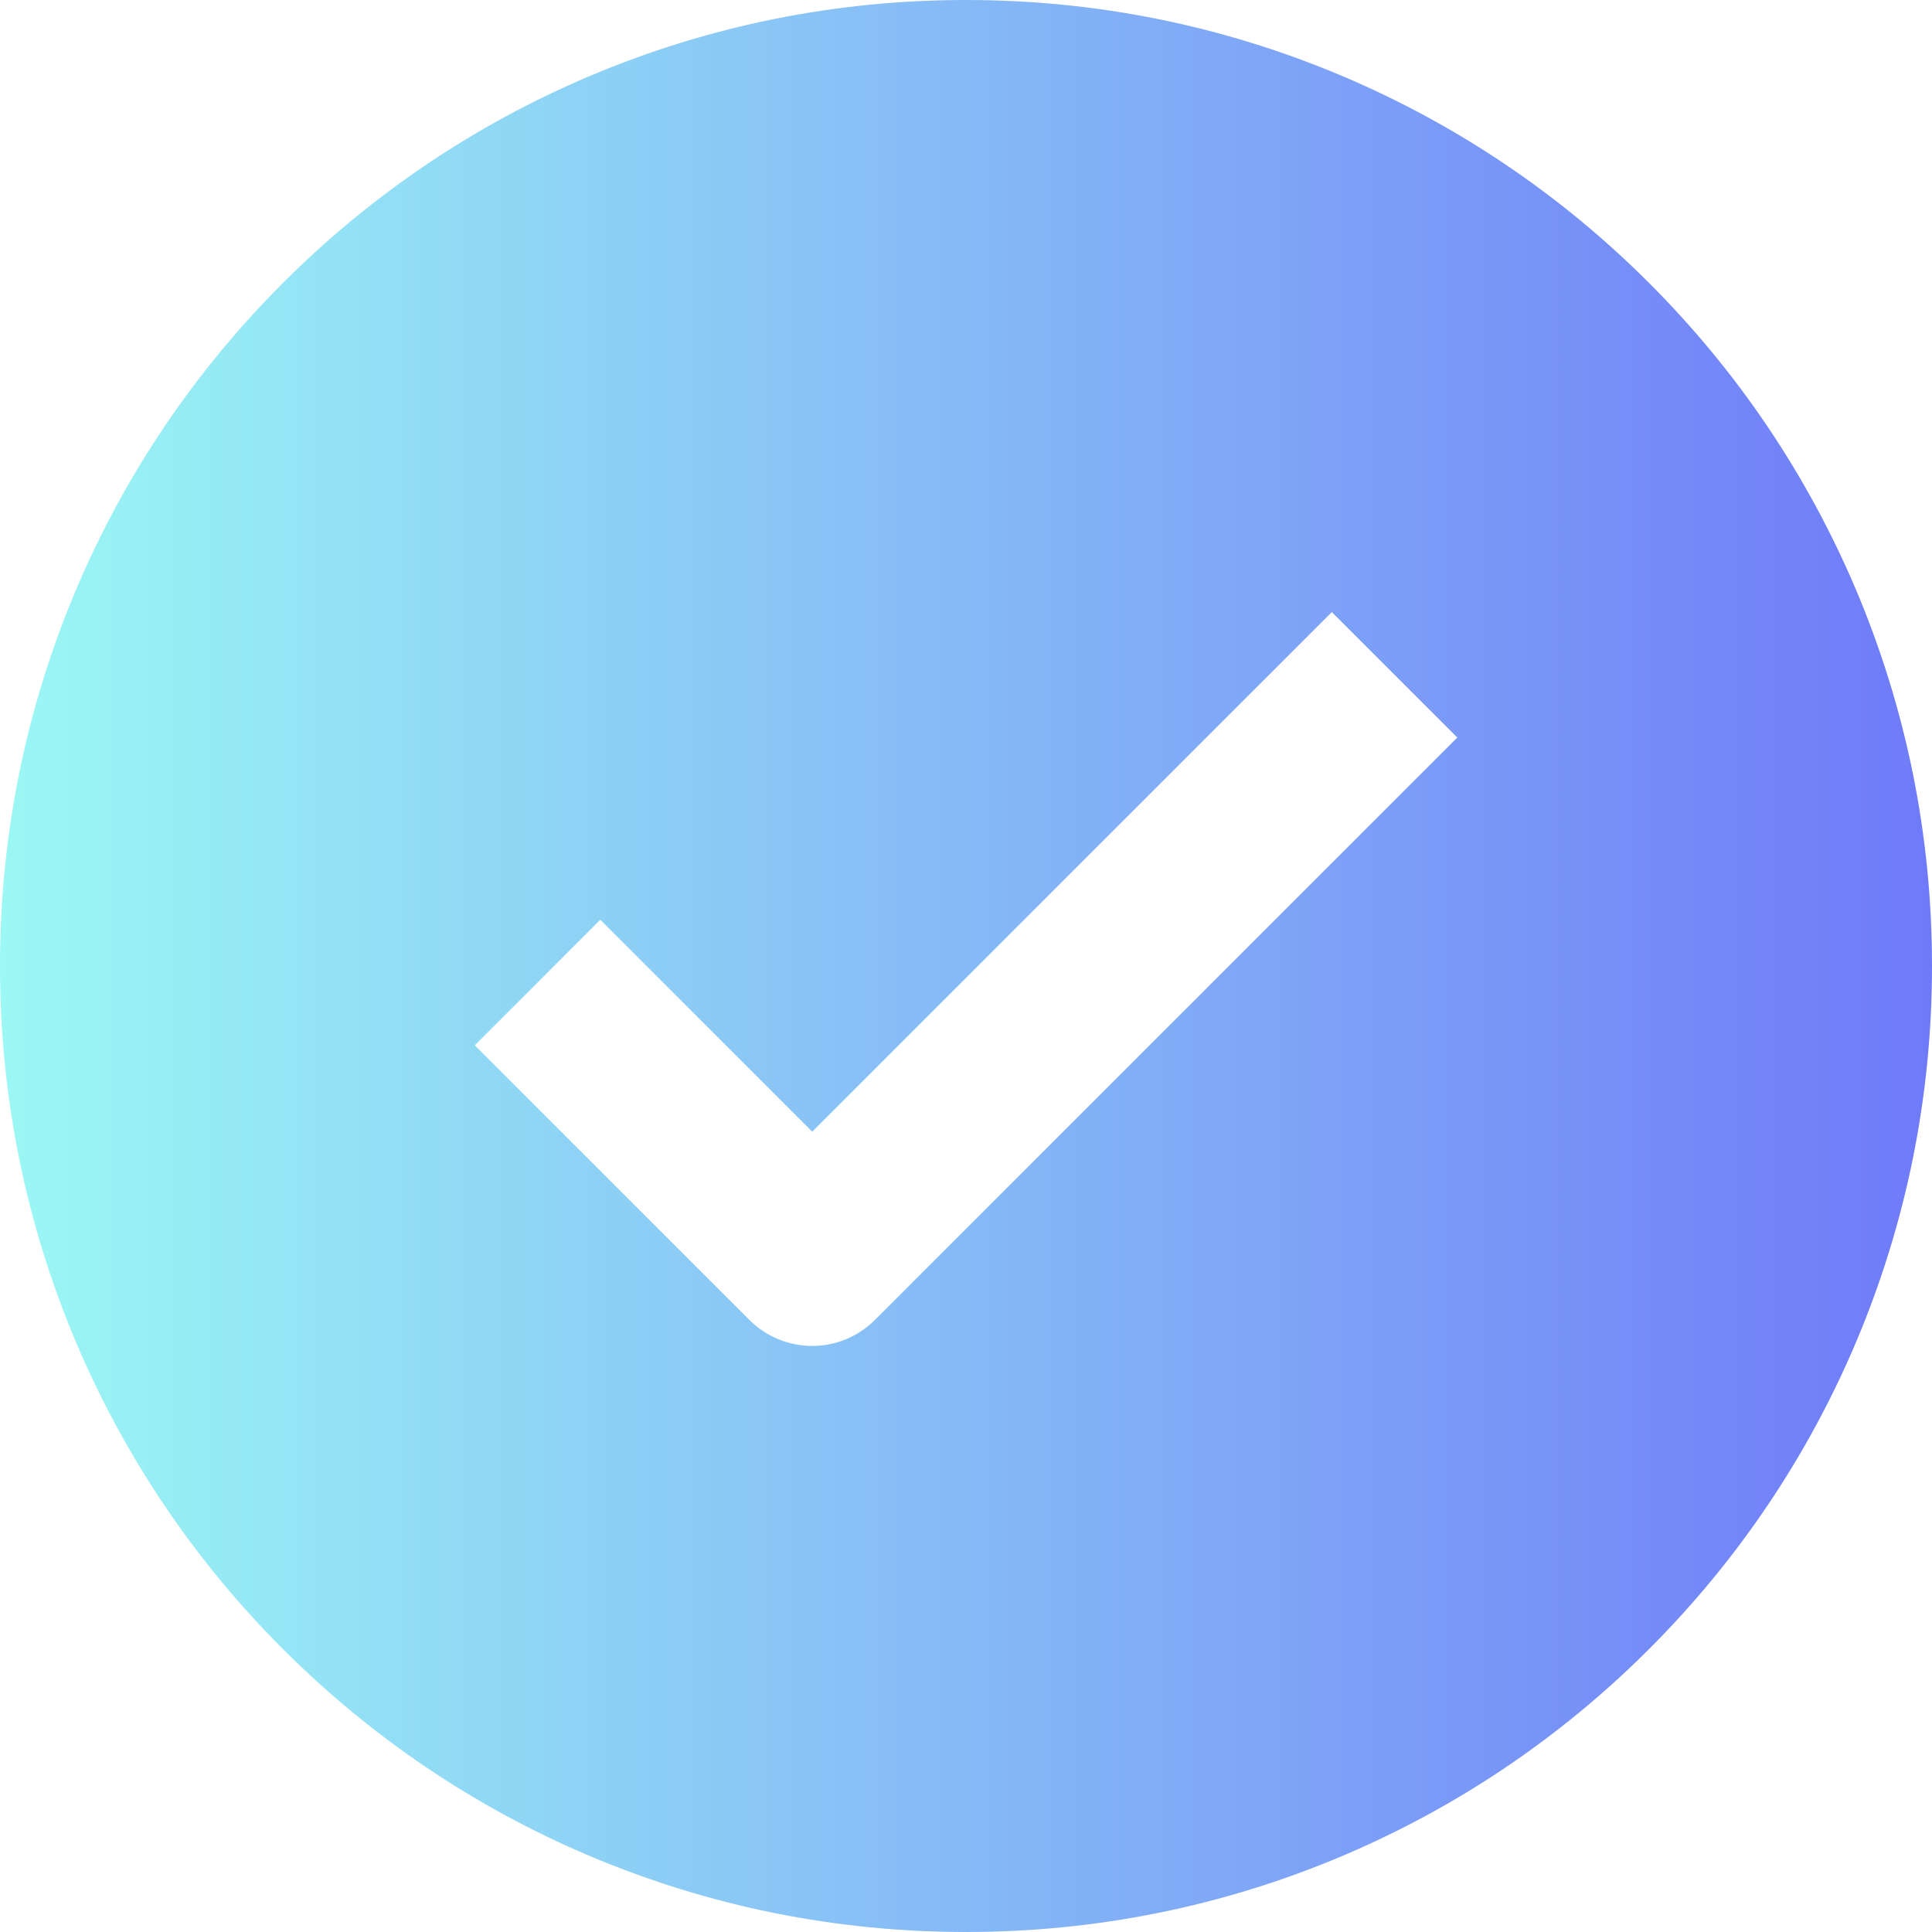 <svg width="20" height="20" viewBox="0 0 20 20" fill="none" xmlns="http://www.w3.org/2000/svg">
<path d="M19.214 6.107C18.71 4.917 17.989 3.847 17.071 2.929C16.153 2.011 15.083 1.29 13.893 0.786C12.659 0.265 11.35 0 10 0C8.65 0 7.341 0.265 6.107 0.786C4.917 1.29 3.847 2.011 2.929 2.929C2.011 3.847 1.29 4.917 0.786 6.107C0.265 7.341 0 8.65 0 10C0 11.35 0.265 12.659 0.786 13.893C1.29 15.083 2.011 16.153 2.929 17.071C3.847 17.989 4.917 18.71 6.107 19.214C7.341 19.735 8.65 20 10 20C11.35 20 12.659 19.735 13.893 19.214C15.083 18.71 16.153 17.989 17.071 17.071C17.989 16.153 18.71 15.083 19.214 13.893C19.735 12.659 20 11.35 20 10C20 8.65 19.735 7.341 19.214 6.107ZM9.057 13.664C8.885 13.836 8.651 13.933 8.408 13.933C8.164 13.933 7.93 13.836 7.758 13.664L4.915 10.821L6.214 9.521L8.408 11.715L13.787 6.336L15.086 7.635L9.057 13.664Z" fill="url(#paint0_linear_3_219)"/>
<defs>
<linearGradient id="paint0_linear_3_219" x1="0" y1="10" x2="20" y2="10" gradientUnits="userSpaceOnUse">
<stop stop-color="#9BF8F4"/>
<stop offset="1" stop-color="#6F7AF8"/>
<stop offset="1" stop-color="#6F7BF7"/>
</linearGradient>
</defs>
</svg>
